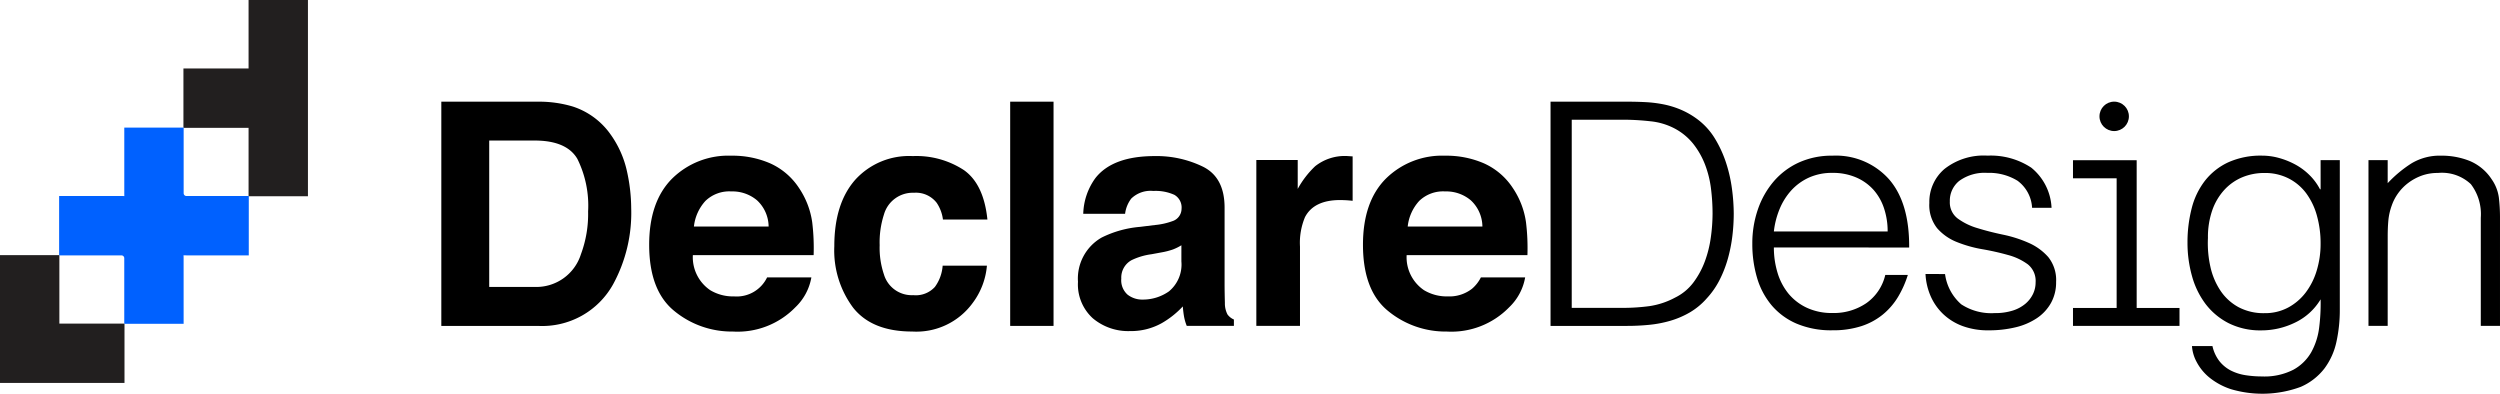 <svg xmlns="http://www.w3.org/2000/svg" width="286.356" height="45.099" viewBox="0 0 286.356 45.099">
  <g id="Group_568" data-name="Group 568" transform="translate(-109.256 -209.238)">
    <g id="Group_565" data-name="Group 565" transform="translate(109.256 209.238)">
      <path id="Path_699" data-name="Path 699" d="M160.493,209.238v7.843h-7.461v6.8h7.461v7.836h6.8V209.238Z" transform="translate(-132.021 -209.238)" fill="#221f1f"/>
      <g id="Group_562" data-name="Group 562" transform="translate(14.236 14.617)">
        <path id="Path_700" data-name="Path 700" d="M153.176,254.327h-7.139a7.128,7.128,0,0,1-7.12-7.12v-7.514h6.8v7.514a.323.323,0,0,0,.322.322h7.139Z" transform="translate(-138.917 -239.693)" fill="#0061ff"/>
      </g>
      <g id="Group_563" data-name="Group 563" transform="translate(0 29.227)">
        <path id="Path_701" data-name="Path 701" d="M123.516,284.769h-14.26V270.134h6.8v7.836h7.461Z" transform="translate(-109.256 -270.134)" fill="#221f1f"/>
      </g>
      <g id="Group_564" data-name="Group 564" transform="translate(6.774 22.453)">
        <path id="Path_702" data-name="Path 702" d="M137.63,270.654h-6.8V263.14a.322.322,0,0,0-.322-.322h-7.139v-6.8h7.139a7.128,7.128,0,0,1,7.12,7.12Z" transform="translate(-123.371 -256.02)" fill="#0061ff"/>
      </g>
    </g>
    <g id="Group_567" data-name="Group 567" transform="translate(159.806 220.88)">
      <path id="Path_703" data-name="Path 703" d="M229.633,234.054a8.5,8.5,0,0,1,4.378,3.259,11.447,11.447,0,0,1,1.831,4.148,19.908,19.908,0,0,1,.489,4.252,17.068,17.068,0,0,1-2.059,8.679,9.286,9.286,0,0,1-8.615,4.792H214.581V233.5h11.075A13.526,13.526,0,0,1,229.633,234.054Zm-9.566,3.9v16.765h5.2a5.353,5.353,0,0,0,5.306-3.747,13.189,13.189,0,0,0,.821-4.9,12.045,12.045,0,0,0-1.231-6.021q-1.231-2.1-4.9-2.1Z" transform="translate(-214.581 -233.496)"/>
      <path id="Path_704" data-name="Path 704" d="M278.066,247.276a7.731,7.731,0,0,1,3.282,2.811,9.341,9.341,0,0,1,1.514,3.927,24.386,24.386,0,0,1,.163,3.77H269.191a4.56,4.56,0,0,0,1.987,4.009,5.048,5.048,0,0,0,2.738.714,3.859,3.859,0,0,0,3.78-2.178h5.071a6.2,6.2,0,0,1-1.842,3.433,9.232,9.232,0,0,1-7.146,2.771,10.355,10.355,0,0,1-6.691-2.338q-2.9-2.337-2.9-7.6,0-4.936,2.617-7.57a9.157,9.157,0,0,1,6.792-2.634A10.817,10.817,0,0,1,278.066,247.276Zm-7.43,4.291a5.162,5.162,0,0,0-1.323,2.94h8.557a4.15,4.15,0,0,0-1.323-3,4.354,4.354,0,0,0-2.945-1.024A3.937,3.937,0,0,0,270.636,251.567Z" transform="translate(-240.38 -240.199)"/>
      <path id="Path_705" data-name="Path 705" d="M320.813,253.762a4.4,4.4,0,0,0-.717-1.917,3.005,3.005,0,0,0-2.6-1.151,3.427,3.427,0,0,0-3.441,2.492,10.339,10.339,0,0,0-.49,3.511,9.5,9.5,0,0,0,.49,3.355,3.32,3.32,0,0,0,3.353,2.37,2.961,2.961,0,0,0,2.481-.941,4.671,4.671,0,0,0,.891-2.44h5.071a8.3,8.3,0,0,1-1.64,4.287,7.974,7.974,0,0,1-6.925,3.259q-4.589,0-6.752-2.719a10.98,10.98,0,0,1-2.164-7.05q0-4.888,2.391-7.606a8.32,8.32,0,0,1,6.594-2.719,9.932,9.932,0,0,1,5.852,1.6q2.278,1.6,2.7,5.664Z" transform="translate(-263.356 -240.256)"/>
      <path id="Path_706" data-name="Path 706" d="M355.309,259.184h-4.966V233.5h4.966Z" transform="translate(-285.184 -233.496)"/>
      <path id="Path_707" data-name="Path 707" d="M375.324,254.389a7.851,7.851,0,0,0,1.984-.435,1.5,1.5,0,0,0,1.071-1.411,1.668,1.668,0,0,0-.822-1.612,5.2,5.2,0,0,0-2.412-.444,3.168,3.168,0,0,0-2.526.872,3.592,3.592,0,0,0-.706,1.742H367.12a7.272,7.272,0,0,1,1.4-4.1q1.978-2.509,6.791-2.509a12.112,12.112,0,0,1,5.565,1.237q2.433,1.238,2.433,4.67v8.713q0,.906.035,2.2a2.756,2.756,0,0,0,.3,1.324,1.768,1.768,0,0,0,.732.575v.732h-5.4a5.475,5.475,0,0,1-.313-1.081q-.088-.505-.14-1.15a10.242,10.242,0,0,1-2.384,1.9,7.2,7.2,0,0,1-3.646.924,6.293,6.293,0,0,1-4.286-1.472,5.237,5.237,0,0,1-1.691-4.174,5.409,5.409,0,0,1,2.721-5.071,12.146,12.146,0,0,1,4.389-1.22Zm3.037,2.318a5.57,5.57,0,0,1-.963.479,8.2,8.2,0,0,1-1.334.34l-1.13.209a7.452,7.452,0,0,0-2.283.68,2.269,2.269,0,0,0-1.174,2.109,2.2,2.2,0,0,0,.717,1.838,2.727,2.727,0,0,0,1.743.567,5.19,5.19,0,0,0,3-.941,3.987,3.987,0,0,0,1.424-3.433Z" transform="translate(-293.592 -240.256)"/>
      <path id="Path_708" data-name="Path 708" d="M419.692,246.5c.064.006.206.015.427.026v5.089c-.314-.036-.592-.059-.837-.07s-.441-.017-.592-.017q-3,0-4.026,1.952a7.6,7.6,0,0,0-.575,3.381v9.08h-5v-19h4.74v3.311a10.533,10.533,0,0,1,2-2.6,5.459,5.459,0,0,1,3.625-1.167Q419.6,246.495,419.692,246.5Z" transform="translate(-315.735 -240.256)"/>
      <path id="Path_709" data-name="Path 709" d="M448.416,247.276a7.735,7.735,0,0,1,3.283,2.811,9.334,9.334,0,0,1,1.513,3.927,24.31,24.31,0,0,1,.164,3.77H439.541a4.558,4.558,0,0,0,1.986,4.009,5.049,5.049,0,0,0,2.739.714,4.2,4.2,0,0,0,2.758-.872,4.15,4.15,0,0,0,1.022-1.306h5.07a6.2,6.2,0,0,1-1.84,3.433,9.233,9.233,0,0,1-7.146,2.771,10.353,10.353,0,0,1-6.691-2.338q-2.9-2.337-2.9-7.6,0-4.936,2.617-7.57a9.16,9.16,0,0,1,6.793-2.634A10.818,10.818,0,0,1,448.416,247.276Zm-7.431,4.291a5.158,5.158,0,0,0-1.322,2.94h8.556a4.145,4.145,0,0,0-1.322-3,4.356,4.356,0,0,0-2.946-1.024A3.941,3.941,0,0,0,440.985,251.567Z" transform="translate(-328.971 -240.199)"/>
      <path id="Path_710" data-name="Path 710" d="M479.3,259.188V233.5h8.778q1.07,0,2.105.053a14.484,14.484,0,0,1,2.034.25,10.212,10.212,0,0,1,1.945.589A9.158,9.158,0,0,1,496,235.423a7.806,7.806,0,0,1,2.106,2.266,13.2,13.2,0,0,1,1.3,2.819,16.571,16.571,0,0,1,.678,3,22.081,22.081,0,0,1,.2,2.8,21.566,21.566,0,0,1-.16,2.6,17.2,17.2,0,0,1-.517,2.587,13.319,13.319,0,0,1-.946,2.426,9.314,9.314,0,0,1-1.481,2.123,7.889,7.889,0,0,1-1.945,1.605,10.046,10.046,0,0,1-2.212.946,13.23,13.23,0,0,1-2.409.464q-1.25.125-2.534.125Zm2.427-2.07h5.816a22.934,22.934,0,0,0,3.087-.2,8.929,8.929,0,0,0,2.944-.981,5.813,5.813,0,0,0,2.106-1.748,9.632,9.632,0,0,0,1.3-2.408,12.934,12.934,0,0,0,.678-2.73,20.285,20.285,0,0,0,.2-2.747,23.127,23.127,0,0,0-.179-2.837,11.645,11.645,0,0,0-.678-2.747,9.138,9.138,0,0,0-1.356-2.391,6.8,6.8,0,0,0-2.213-1.8,7.559,7.559,0,0,0-2.712-.785,28.2,28.2,0,0,0-3.176-.179h-5.816Z" transform="translate(-352.247 -233.496)"/>
      <path id="Path_711" data-name="Path 711" d="M529.93,256.9a9.837,9.837,0,0,0,.424,2.914,6.908,6.908,0,0,0,1.253,2.382,6.018,6.018,0,0,0,2.1,1.613,6.751,6.751,0,0,0,2.93.6,6.6,6.6,0,0,0,3.894-1.136,5.456,5.456,0,0,0,2.159-3.226h2.584a11.578,11.578,0,0,1-1.118,2.511,7.845,7.845,0,0,1-1.735,2.016,7.6,7.6,0,0,1-2.467,1.338,10.488,10.488,0,0,1-3.316.477,10.106,10.106,0,0,1-4.125-.77,7.734,7.734,0,0,1-2.853-2.107A8.72,8.72,0,0,1,528,260.368a13.6,13.6,0,0,1-.539-3.9,11.875,11.875,0,0,1,.636-3.922,9.839,9.839,0,0,1,1.812-3.207,8.369,8.369,0,0,1,2.872-2.162,9.051,9.051,0,0,1,3.855-.788,8.15,8.15,0,0,1,6.477,2.694q2.351,2.694,2.313,7.826Zm13.032-1.832a8.312,8.312,0,0,0-.405-2.621,6.043,6.043,0,0,0-1.195-2.126,5.68,5.68,0,0,0-1.986-1.43,6.688,6.688,0,0,0-2.738-.531,6.356,6.356,0,0,0-2.718.55,6.231,6.231,0,0,0-2.005,1.466,7.314,7.314,0,0,0-1.33,2.126,9.462,9.462,0,0,0-.656,2.566Z" transform="translate(-377.296 -240.199)"/>
      <path id="Path_712" data-name="Path 712" d="M571.03,259.947a5.579,5.579,0,0,0,1.851,3.464,6.268,6.268,0,0,0,3.83,1.008,6.622,6.622,0,0,0,2.089-.293,4.192,4.192,0,0,0,1.448-.788,3.4,3.4,0,0,0,.862-1.118,3.063,3.063,0,0,0,.293-1.32,2.429,2.429,0,0,0-.9-2.071,6.789,6.789,0,0,0-2.254-1.063,29.025,29.025,0,0,0-2.932-.66,14.356,14.356,0,0,1-2.932-.825,5.864,5.864,0,0,1-2.254-1.576,4.253,4.253,0,0,1-.9-2.9,4.949,4.949,0,0,1,1.741-3.9,7.259,7.259,0,0,1,4.93-1.521,8.414,8.414,0,0,1,5,1.375,6.288,6.288,0,0,1,2.328,4.6H581a4.113,4.113,0,0,0-1.668-3.1,6.213,6.213,0,0,0-3.464-.9,4.935,4.935,0,0,0-3.189.9,2.9,2.9,0,0,0-1.1,2.364,2.307,2.307,0,0,0,.9,1.961,7.3,7.3,0,0,0,2.254,1.1q1.356.422,2.932.751a14.473,14.473,0,0,1,2.932.935A6.433,6.433,0,0,1,582.851,258a4.2,4.2,0,0,1,.9,2.859,4.821,4.821,0,0,1-.587,2.4,5.1,5.1,0,0,1-1.613,1.741,7.512,7.512,0,0,1-2.438,1.045,12.943,12.943,0,0,1-3.1.348,8.37,8.37,0,0,1-2.988-.495,6.474,6.474,0,0,1-2.217-1.375,6.333,6.333,0,0,1-1.43-2.052,7.218,7.218,0,0,1-.586-2.529Z" transform="translate(-398.79 -240.199)"/>
      <g id="Group_566" data-name="Group 566" transform="translate(186.895 6.71)">
        <path id="Path_713" data-name="Path 713" d="M611.281,264.4V247.477h-7.294v2.071h5V264.4h-5v2.053h12.2V264.4Z" transform="translate(-603.987 -247.477)"/>
      </g>
      <path id="Path_714" data-name="Path 714" d="M646.559,246.9h2.2v17.154a16.873,16.873,0,0,1-.385,3.647A7.867,7.867,0,0,1,647,270.76a6.893,6.893,0,0,1-2.713,2.108,12.665,12.665,0,0,1-8.027.256,7.781,7.781,0,0,1-2.456-1.338,5.777,5.777,0,0,1-1.448-1.778,4.454,4.454,0,0,1-.531-1.814h2.346a4.344,4.344,0,0,0,.806,1.741,4.034,4.034,0,0,0,1.3,1.063,5.561,5.561,0,0,0,1.667.531,12.088,12.088,0,0,0,1.906.147,7.258,7.258,0,0,0,3.592-.77,5.262,5.262,0,0,0,2.053-2.016,7.751,7.751,0,0,0,.9-2.822,21.72,21.72,0,0,0,.165-3.226,6.813,6.813,0,0,1-2.914,2.657,8.757,8.757,0,0,1-3.867.9,8.076,8.076,0,0,1-3.757-.825,7.719,7.719,0,0,1-2.639-2.2,9.458,9.458,0,0,1-1.557-3.207,14.05,14.05,0,0,1-.513-3.812,15.535,15.535,0,0,1,.477-3.922,8.583,8.583,0,0,1,1.521-3.171,7.3,7.3,0,0,1,2.657-2.107,9.05,9.05,0,0,1,3.922-.77,7.186,7.186,0,0,1,1.869.257,8.868,8.868,0,0,1,1.851.733,7.16,7.16,0,0,1,1.65,1.209,6.472,6.472,0,0,1,1.228,1.65h.073Zm0,9.567a11.705,11.705,0,0,0-.422-3.207,7.82,7.82,0,0,0-1.228-2.566,5.786,5.786,0,0,0-2.016-1.7,5.917,5.917,0,0,0-2.749-.623,6.533,6.533,0,0,0-2.566.495,5.874,5.874,0,0,0-2.053,1.448,6.771,6.771,0,0,0-1.375,2.328,9.345,9.345,0,0,0-.495,3.171,12.377,12.377,0,0,0,.293,3.354,8,8,0,0,0,1.173,2.731,5.84,5.84,0,0,0,2.053,1.851,6.116,6.116,0,0,0,2.969.678,5.592,5.592,0,0,0,2.694-.641,6.214,6.214,0,0,0,2.016-1.723,7.911,7.911,0,0,0,1.265-2.529A10.472,10.472,0,0,0,646.559,256.465Z" transform="translate(-431.302 -240.199)"/>
      <path id="Path_715" data-name="Path 715" d="M676.708,265.885h-2.2V246.9h2.2v2.639a13.95,13.95,0,0,1,2.73-2.272,6.283,6.283,0,0,1,3.391-.88,8.661,8.661,0,0,1,3.262.6,5.572,5.572,0,0,1,2.529,2.107,4.741,4.741,0,0,1,.824,2.108,19.259,19.259,0,0,1,.128,2.254v12.425h-2.2V253.5a5.659,5.659,0,0,0-1.136-3.849,4.825,4.825,0,0,0-3.775-1.283,5.367,5.367,0,0,0-1.87.311,5.9,5.9,0,0,0-1.521.825,5.53,5.53,0,0,0-1.154,1.173,5.426,5.426,0,0,0-.733,1.393,6.972,6.972,0,0,0-.4,1.759q-.074.844-.073,1.833Z" transform="translate(-453.767 -240.199)"/>
      <circle id="Ellipse_14" data-name="Ellipse 14" cx="1.685" cy="1.685" r="1.685" transform="translate(189.929 0)"/>
    </g>
  </g>
</svg>
